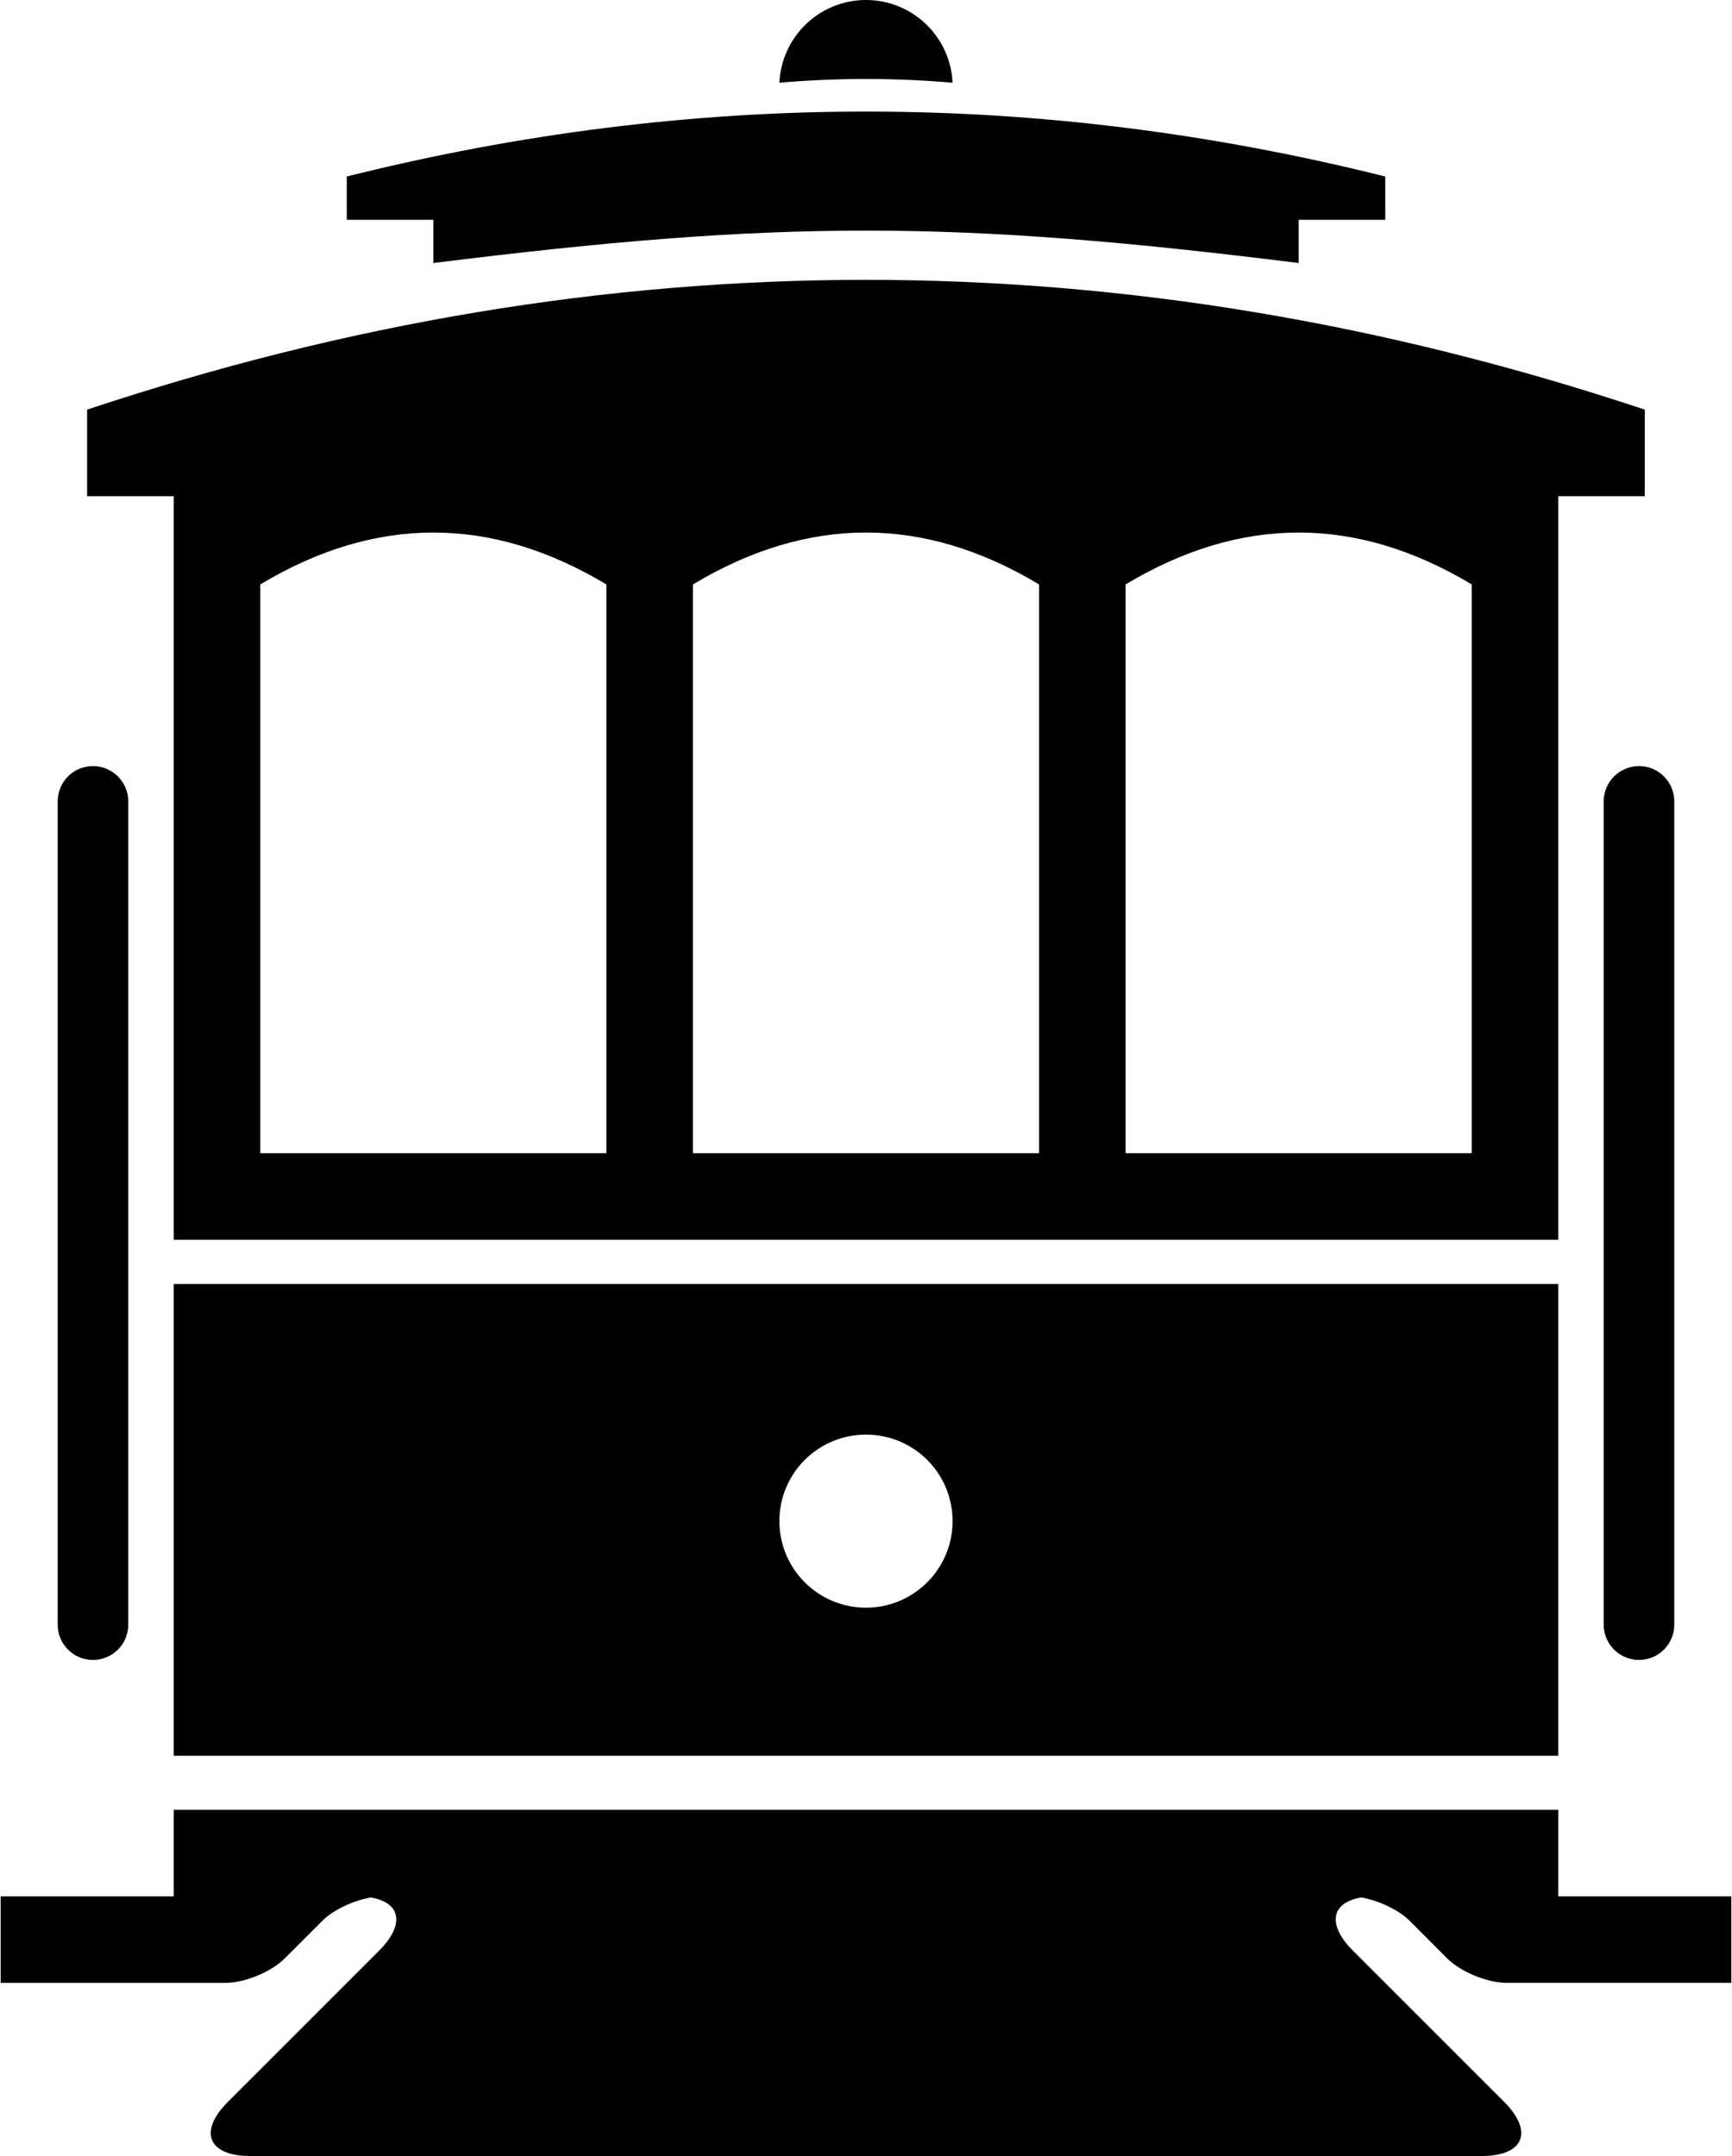 <?xml version="1.0" ?>
<svg xmlns="http://www.w3.org/2000/svg" xmlns:ev="http://www.w3.org/2001/xml-events" xmlns:xlink="http://www.w3.org/1999/xlink" baseProfile="full" enable-background="new 0 0 80.273 100" height="600px" version="1.1" viewBox="0 0 80.273 100" width="482px" x="0px" xml:space="preserve" y="0px">
	<defs/>
	<path d="M 4.01,19.0 L 4.01,23.016 L 8.026,23.016 L 8.026,57.503 L 72.247,57.503 L 72.247,23.015 L 76.258,23.015 L 76.258,19.0 C 52.178,10.973 28.094,10.973 4.01,19.0 M 28.094,53.486 L 12.042,53.486 C 12.042,53.486 12.042,30.318 12.042,27.107 C 17.391,23.898 22.745,23.898 28.094,27.107 C 28.094,30.318 28.094,53.486 28.094,53.486 M 48.163,53.486 L 32.11,53.486 C 32.11,53.486 32.11,30.318 32.11,27.107 C 37.459,23.898 42.813,23.898 48.163,27.107 C 48.163,30.318 48.163,53.486 48.163,53.486 M 68.231,53.486 L 52.178,53.486 C 52.178,53.486 52.178,30.318 52.178,27.107 C 57.527,23.898 62.881,23.898 68.231,27.107 C 68.231,30.318 68.231,53.486 68.231,53.486" fill="#010101"/>
	<path d="M 8.026,59.553 L 8.026,81.434 L 72.247,81.434 L 72.247,59.553 L 8.026,59.553 M 40.136,74.567 C 37.917,74.567 36.12,72.77 36.12,70.551 C 36.12,68.332 37.916,66.54 40.136,66.54 C 42.355,66.54 44.152,68.332 44.152,70.551 C 44.152,72.77 42.35,74.567 40.136,74.567" fill="#010101"/>
	<path d="M 72.247,87.958 L 72.247,83.942 L 64.679,83.942 L 56.19,83.942 L 24.083,83.942 L 15.594,83.942 L 8.026,83.942 L 8.026,87.958 L 0.0,87.958 L 0.0,91.969 L 8.026,91.969 L 10.434,91.969 C 11.319,91.969 12.551,91.46 13.172,90.839 L 14.918,89.093 C 15.432,88.579 16.363,88.147 17.168,88.009 C 18.558,88.238 18.766,89.261 17.555,90.473 L 10.542,97.486 C 9.156,98.87 9.624,100.0 11.579,100.0 L 68.694,100.0 C 70.648,100.0 71.117,98.87 69.732,97.485 L 62.718,90.472 C 61.507,89.26 61.716,88.238 63.106,88.008 C 63.91,88.146 64.841,88.578 65.355,89.092 L 67.096,90.838 C 67.722,91.459 68.953,91.968 69.839,91.968 L 72.246,91.968 L 80.272,91.968 L 80.272,87.957 L 72.247,87.957 L 72.247,87.958" fill="#010101"/>
	<path d="M 20.068,12.2 C 36.121,10.195 44.152,10.195 60.205,12.2 L 60.205,10.195 L 64.221,10.195 C 64.221,10.195 64.221,10.195 64.221,8.187 C 48.163,4.171 32.111,4.171 16.053,8.187 L 16.053,10.195 L 20.069,10.195 L 20.069,12.2 L 20.068,12.2" fill="#010101"/>
	<path d="M 44.152,3.837 C 44.055,1.703 42.294,0.0 40.136,0.0 C 37.978,0.0 36.217,1.703 36.12,3.837 C 38.798,3.606 41.475,3.606 44.152,3.837" fill="#010101"/>
	<path d="M 5.919,37.169 C 5.919,36.266 5.186,35.533 4.28,35.533 C 3.374,35.533 2.646,36.266 2.646,37.169 L 2.646,75.357 C 2.646,76.257 3.374,76.991 4.28,76.991 C 5.186,76.991 5.919,76.258 5.919,75.357 L 5.919,37.169" fill="#010101"/>
	<path d="M 77.626,37.169 C 77.626,36.266 76.893,35.533 75.992,35.533 C 75.086,35.533 74.352,36.266 74.352,37.169 L 74.352,75.357 C 74.352,76.257 75.085,76.991 75.992,76.991 C 76.892,76.991 77.626,76.258 77.626,75.357 L 77.626,37.169" fill="#010101"/>
</svg>
